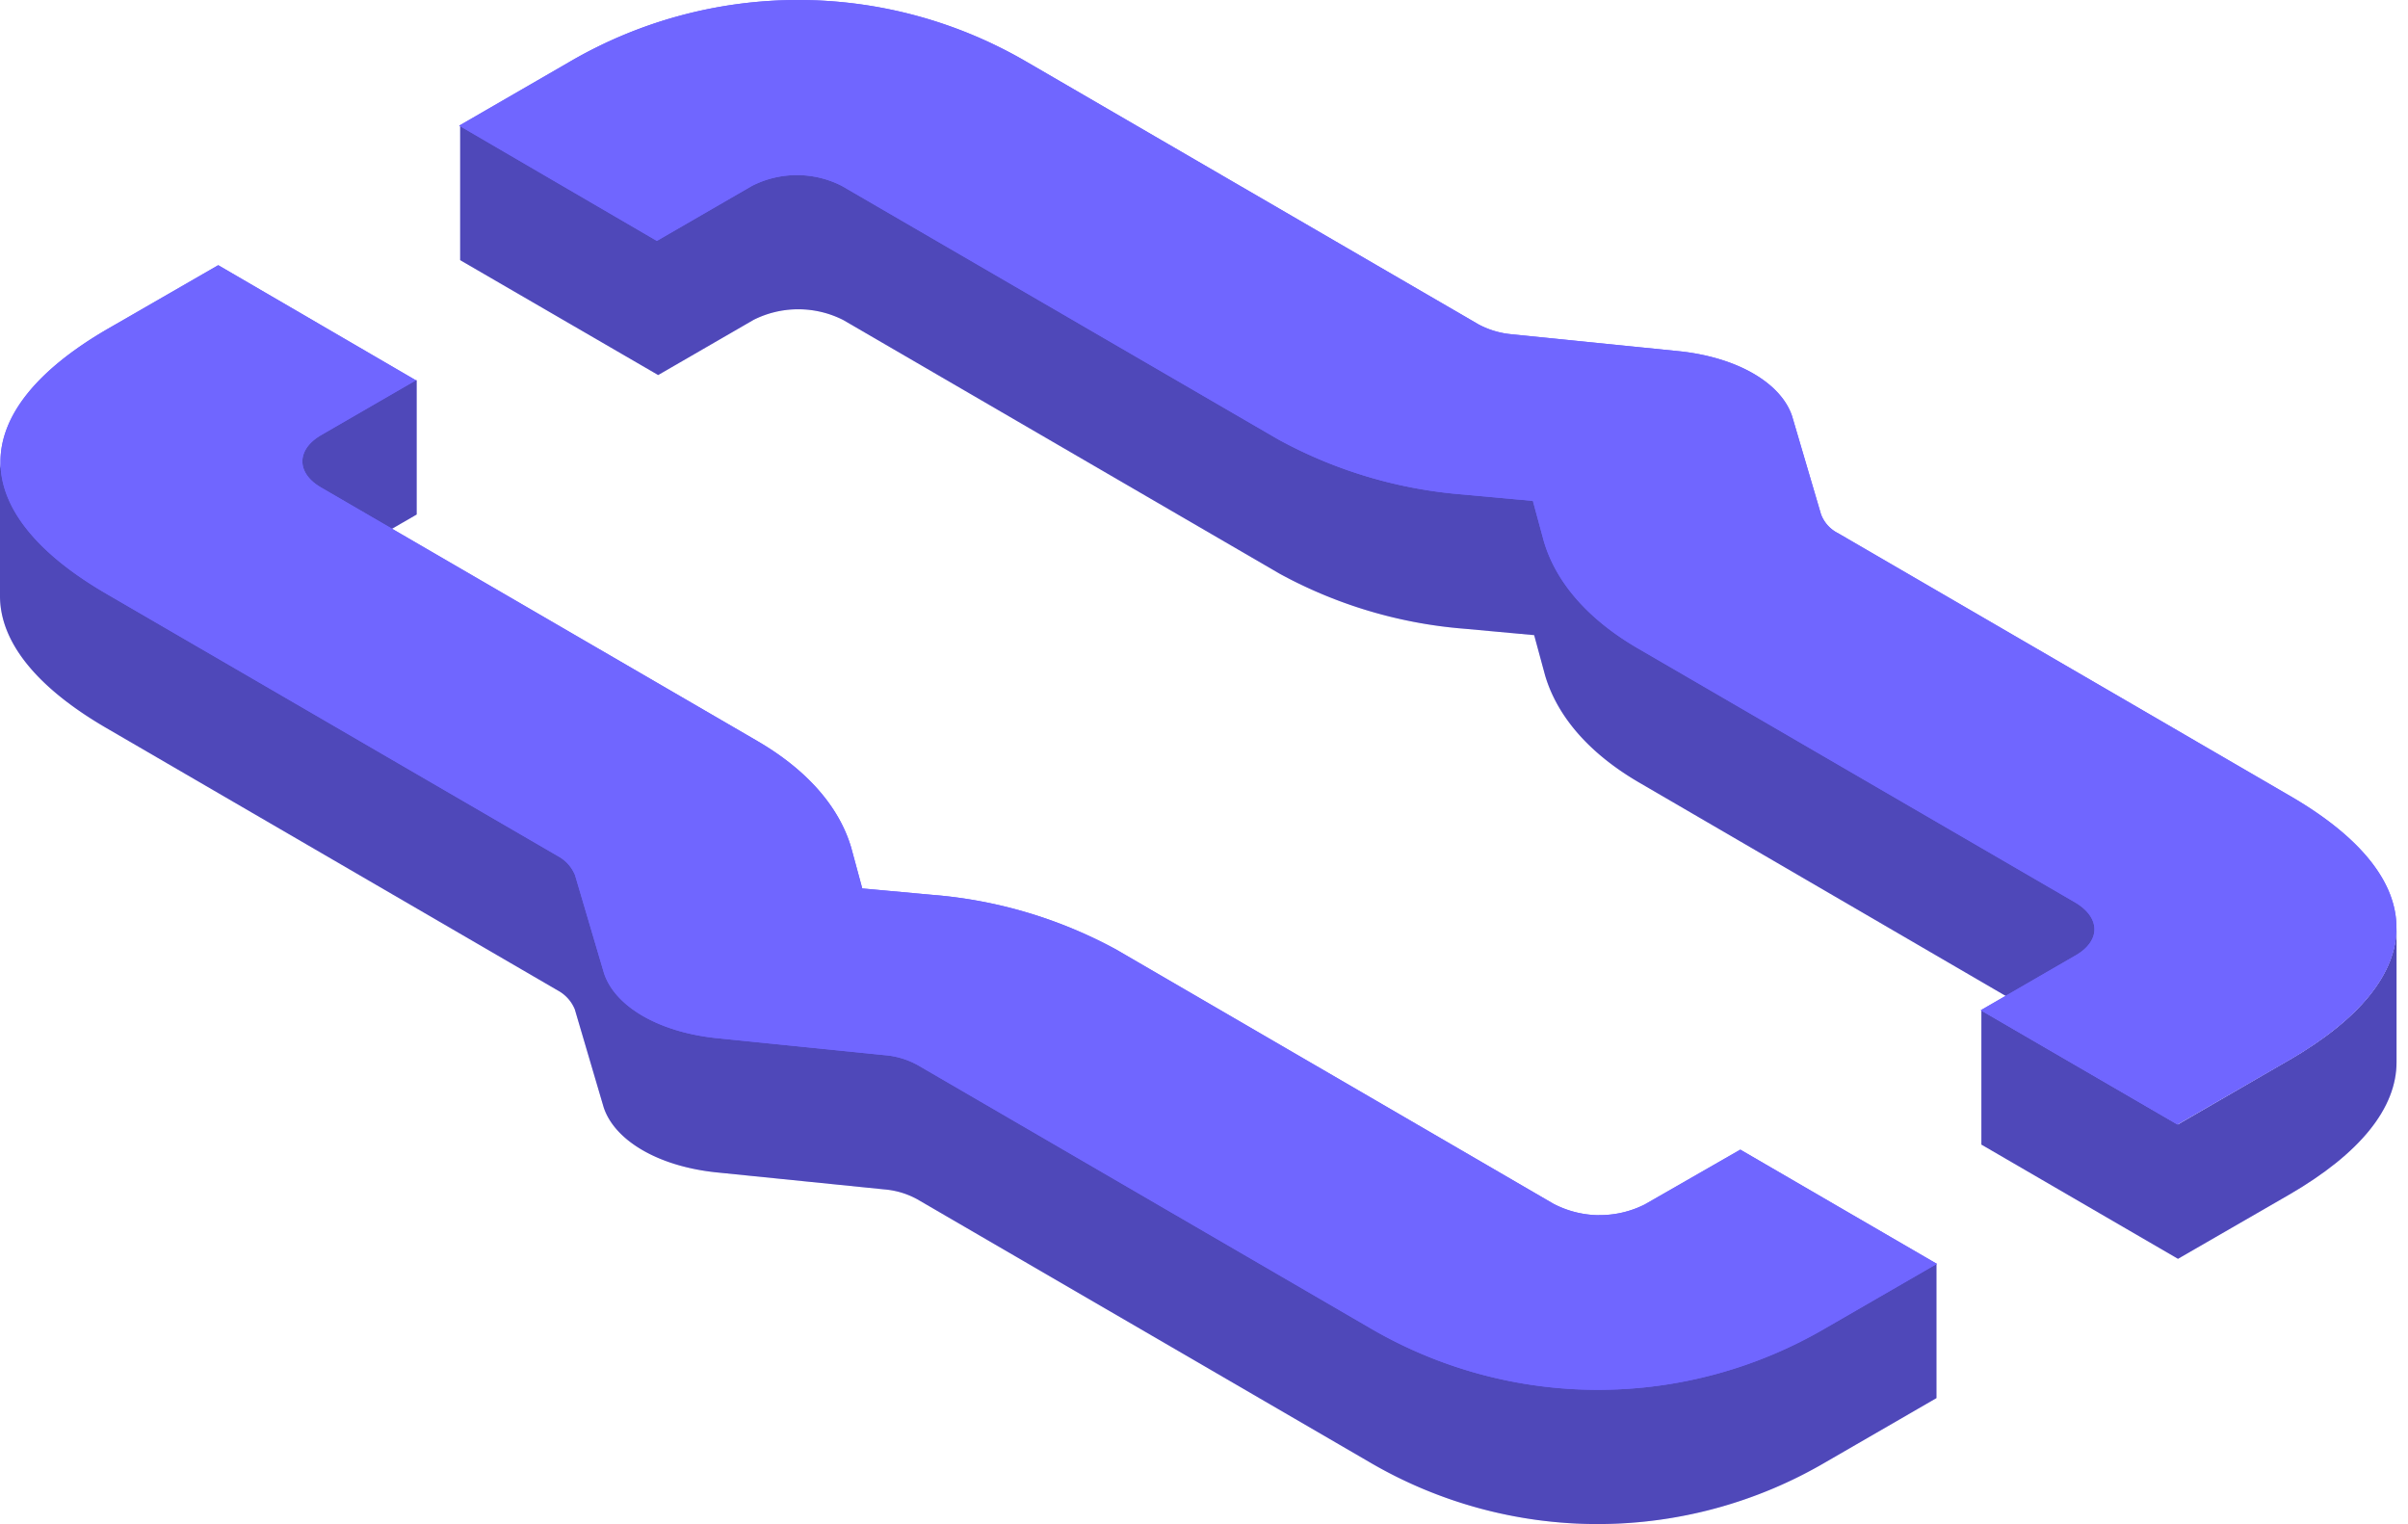 <svg xmlns="http://www.w3.org/2000/svg" xmlns:xlink="http://www.w3.org/1999/xlink" width="79" height="50" fill="none" xmlns:v="https://vecta.io/nano"><g fill="#7066ff"><use xlink:href="#B"/><use xlink:href="#C"/><use xlink:href="#D"/><use xlink:href="#E"/></g><g opacity=".3" fill="#010014"><use xlink:href="#B"/><use xlink:href="#C"/><use xlink:href="#D"/><use xlink:href="#E"/></g><g fill="#7066ff" fill-rule="evenodd"><path d="M60.301 17.49l14.831 8.619c4.673 2.713 4.655 5.96-.072 8.684l-3.628 2.093-6.449-3.747 3.117-1.802c.822-.476.825-1.243-.036-1.744l-14.326-8.323c-1.625-.944-2.688-2.155-3.088-3.513l-.36-1.326-2.292-.21c-2.122-.167-4.185-.781-6.053-1.802L27.621 6.1a3.243 3.243 0 0 0-2.955 0L21.55 7.902l-6.486-3.78 3.628-2.097C20.966.699 23.552 0 26.184 0a14.866 14.866 0 0 1 7.491 2.025l14.83 8.615c.335.179.703.289 1.08.324l5.552.562c1.884.21 3.297 1.045 3.657 2.126l.948 3.218a1.142 1.142 0 0 0 .558.62zm-7.847 22.369c.523.005 1.04-.115 1.506-.35l3.135-1.798 6.449 3.747-3.632 2.097a14.798 14.798 0 0 1-7.489 2.035c-2.633 0-5.218-.702-7.49-2.035L30.104 34.936c-.333-.183-.702-.294-1.081-.324l-5.549-.562c-1.884-.205-3.297-1.041-3.657-2.122l-.951-3.218c-.107-.266-.303-.486-.555-.623l-14.831-8.615c-4.619-2.688-4.637-5.963.047-8.68l3.632-2.093 6.486 3.776-3.117 1.802c-.807.472-.814 1.239 0 1.711l14.312 8.316c1.625.944 2.692 2.155 3.088 3.51l.36 1.329 2.292.21a15.133 15.133 0 0 1 6.053 1.802l14.322 8.327a3.279 3.279 0 0 0 1.499.379z"/><path d="M60.302 17.49l14.83 8.619c4.673 2.713 4.655 5.96-.072 8.684l-3.628 2.093-6.45-3.747 3.117-1.802c.822-.476.825-1.243-.036-1.744l-14.326-8.323c-1.625-.944-2.688-2.155-3.088-3.513l-.36-1.326-2.292-.21a15.103 15.103 0 0 1-6.053-1.802L27.621 6.1a3.243 3.243 0 0 0-1.477-.356c-.514 0-1.02.122-1.477.356L21.55 7.902l-6.486-3.78 3.628-2.097C20.967.699 23.552 0 26.184 0s5.217.699 7.491 2.025l14.83 8.615a2.85 2.85 0 0 0 1.081.324l5.552.562c1.884.21 3.297 1.045 3.657 2.126l.948 3.218c.101.27.301.49.558.62zm-7.848 22.369a3.279 3.279 0 0 0 1.506-.35l3.135-1.798 6.449 3.747-3.632 2.097c-2.271 1.333-4.856 2.035-7.489 2.035s-5.218-.702-7.49-2.035L30.104 34.936a2.686 2.686 0 0 0-1.081-.324l-5.549-.562c-1.884-.205-3.297-1.041-3.657-2.122L18.866 28.71a1.24 1.24 0 0 0-.555-.623l-14.83-8.615c-4.619-2.688-4.637-5.963.047-8.68l3.632-2.093 6.486 3.776-3.117 1.802c-.807.472-.814 1.239 0 1.711l14.312 8.316c1.625.944 2.692 2.155 3.088 3.51l.36 1.329 2.292.21c2.122.168 4.185.782 6.053 1.802l14.322 8.327c.462.244.976.374 1.5.38z"/></g><defs ><path id="B" d="M24.71 10.5l-3.117 1.802-6.496-3.769V4.126L21.5 7c8.181-6.545 21.85 1.056 30 7.5 6.967 5.508 18.637 9.957 20 19.498-.04-.215-3.203.091-3.405.005l-14.312-8.33c-1.625-.944-2.688-2.155-3.091-3.513l-.36-1.326-2.292-.21a15.133 15.133 0 0 1-6.053-1.802l-14.319-8.323a3.268 3.268 0 0 0-1.479-.354c-.514 0-1.021.121-1.479.354z"/><path id="C" d="M75.082 34.785c2.367-1.366 3.542-2.865 3.542-4.363v4.414c.004 1.499-1.178 2.998-3.542 4.363l-3.628 2.093-6.45-3.747V33.138l6.45 3.747 3.628-2.101z"/><path id="D" d="M10.55 18.679l3.12-1.802v-4.407L10.128 13c-1.455.64-1.485 6.545.422 5.679z"/><path id="E" d="M52 43c4.054 0 7.47-1.505 11.53-1.546v4.407l-3.628 2.097c-2.271 1.333-4.856 2.035-7.49 2.035a14.798 14.798 0 0 1-7.489-2.035L30.093 39.339c-.333-.183-.702-.293-1.081-.324l-5.549-.562c-1.885-.205-3.297-1.045-3.657-2.126l-.948-3.217a1.24 1.24 0 0 0-.558-.62L3.473 23.871C1.167 22.527 0 21.039 0 19.547v-4.403C.017 18.69 28.147 31.379 32 33.5c6.173 3.799 12.439 9.5 20 9.5z"/></defs></svg>